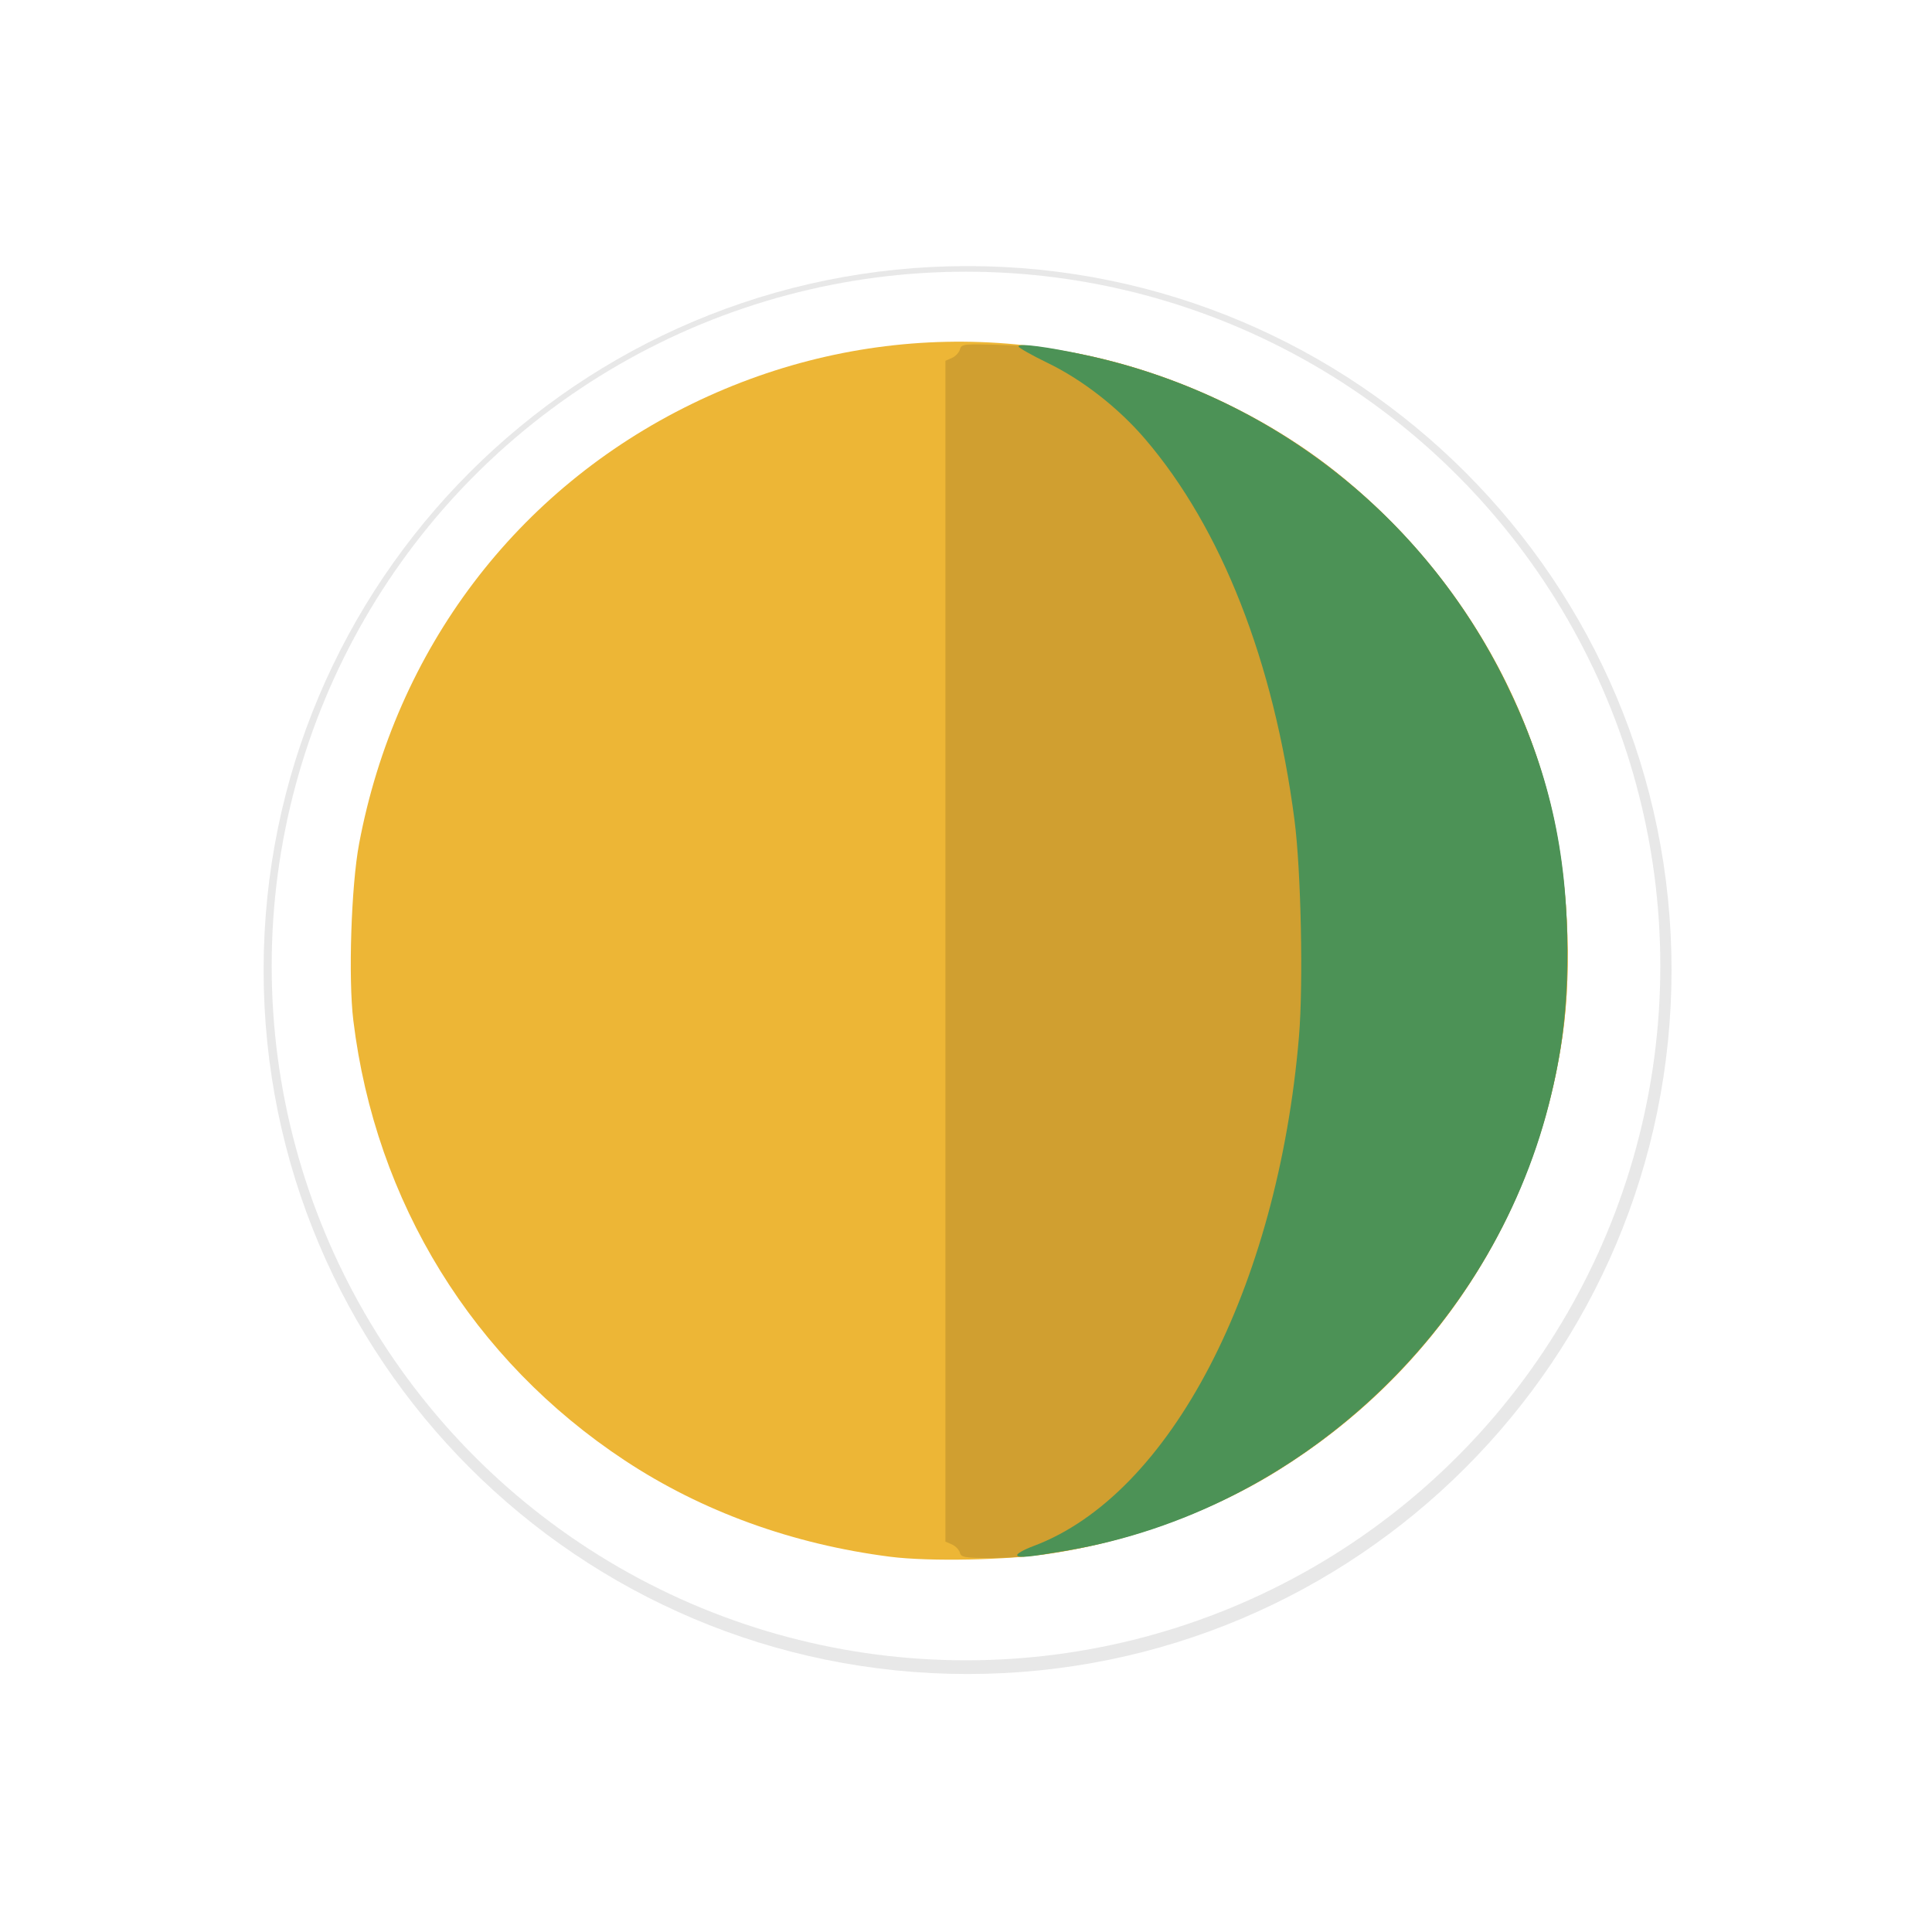 <?xml version="1.0" encoding="UTF-8" standalone="no"?>
<svg
   xmlns:dc="http://purl.org/dc/elements/1.1/"
   xmlns:cc="http://creativecommons.org/ns#"
   xmlns:rdf="http://www.w3.org/1999/02/22-rdf-syntax-ns#"
   xmlns:svg="http://www.w3.org/2000/svg"
   xmlns="http://www.w3.org/2000/svg"
   xmlns:sodipodi="http://sodipodi.sourceforge.net/DTD/sodipodi-0.dtd"
   xmlns:inkscape="http://www.inkscape.org/namespaces/inkscape"
   width="32px"
   height="32px"
   viewBox="0 0 24 24"
   version="1.1"
   id="svg2"
   inkscape:version="0.92.2pre0 (973e216, 2017-07-25)"
   sodipodi:docname="wait.svg">
  <defs
     id="defs9">
    <filter
       inkscape:collect="always"
       style="color-interpolation-filters:sRGB"
       id="filter5683"
       x="-0.168"
       width="1.336"
       y="-0.168"
       height="1.336">
      <feGaussianBlur
         inkscape:collect="always"
         stdDeviation="0.91"
         id="feGaussianBlur5685" />
    </filter>
  </defs>
  <sodipodi:namedview
     pagecolor="#ffffff"
     bordercolor="#666666"
     borderopacity="1"
     objecttolerance="10"
     gridtolerance="10"
     guidetolerance="10"
     inkscape:pageopacity="0"
     inkscape:pageshadow="2"
     inkscape:window-width="1366"
     inkscape:window-height="700"
     id="namedview7"
     showgrid="true"
     inkscape:zoom="15"
     inkscape:cx="-9.3528884"
     inkscape:cy="12.215303"
     inkscape:window-x="0"
     inkscape:window-y="40"
     inkscape:window-maximized="1"
     inkscape:current-layer="layer2"
     inkscape:showpageshadow="false">
    <inkscape:grid
       type="xygrid"
       id="grid10" />
  </sodipodi:namedview>
  <g
     inkscape:groupmode="layer"
     id="layer2"
     inkscape:label="1"
     style="opacity:0.98">
    <g
       id="g43"
       transform="translate(8.223,-2.652)">
      <path
         transform="matrix(1.166,0,0,1.166,-361.306,-935.442)"
         inkscape:connector-curvature="0"
         id="path5667"
         d="m 313.124,808.375 c -3.59,0 -6.5,2.91 -6.5,6.5 0,3.59 2.91,6.5 6.5,6.5 3.59,0 6.5,-2.91 6.5,-6.5 0,-3.59 -2.91,-6.5 -6.5,-6.5 z"
         style="color:#000000;font-style:normal;font-variant:normal;font-weight:normal;font-stretch:normal;font-size:medium;line-height:normal;font-family:Sans;-inkscape-font-specification:Sans;text-indent:0;text-align:start;text-decoration:none;text-decoration-line:none;letter-spacing:normal;word-spacing:normal;text-transform:none;writing-mode:lr-tb;direction:ltr;baseline-shift:baseline;text-anchor:start;display:inline;overflow:visible;visibility:visible;opacity:0.3;fill:#000000;fill-opacity:1;fill-rule:nonzero;stroke:#000000;stroke-width:2;marker:none;filter:url(#filter5683);enable-background:accumulate" />
      <circle
         r="8.625"
         cy="14.652"
         cx="3.777"
         id="path5669"
         style="display:inline;fill:#ffffff;fill-opacity:1;stroke:none;stroke-width:0.821" />
      <g
         transform="matrix(0.105,0,0,0.105,-13.974,-25.866)"
         id="g5677"
         style="display:inline">
        <path
           inkscape:connector-curvature="0"
           id="path5671"
           d="m 160.095,455.777 c -11.568,-1.48 -22.264,-5.36 -31.397,-11.389 -17.98,-11.869 -29.498,-30.535 -32.125,-52.064 -0.608,-4.981 -0.251,-15.941 0.68,-20.888 4.338,-23.047 18.634,-41.944 39.382,-52.057 20.447,-9.966 43.808,-9.797 64.206,0.465 18.546,9.331 32.39,26.692 37.343,46.832 2.083,8.47 2.642,19.166 1.44,27.523 -4.545,31.577 -28.974,56.29 -60.485,61.189 -5.083,0.79 -14.419,0.981 -19.043,0.389 z"
           style="fill:#edb532;stroke-width:0.353" />
        <path
           inkscape:connector-curvature="0"
           id="path5673"
           d="m 168.33,455.294 c -0.091,-0.347 -0.512,-0.784 -0.937,-0.97 l -0.772,-0.339 v -69.85 -69.85 l 0.772,-0.339 c 0.425,-0.186 0.852,-0.645 0.95,-1.019 0.168,-0.643 0.459,-0.67 5.402,-0.499 12.96,0.449 28.105,6.268 39.09,15.019 12.599,10.036 21.592,23.953 25.348,39.228 2.083,8.47 2.642,19.166 1.44,27.523 -3.073,21.347 -15.215,39.873 -33.678,51.384 -9.985,6.226 -23.529,10.343 -34.022,10.343 -2.996,0 -3.448,-0.079 -3.592,-0.631 z"
           style="fill:#cf9d2c;stroke-width:0.353" />
        <path
           inkscape:connector-curvature="0"
           id="path5675"
           d="m 175.114,455.615 c -0.106,-0.172 0.762,-0.669 1.93,-1.106 16.157,-6.042 28.892,-30.479 31.406,-60.264 0.525,-6.222 0.247,-19.665 -0.53,-25.632 -2.438,-18.726 -8.635,-34.525 -17.687,-45.091 -3.151,-3.678 -7.399,-6.992 -11.522,-8.987 -1.887,-0.913 -3.435,-1.791 -3.44,-1.951 -0.011,-0.414 3.392,0.032 8.106,1.062 21.723,4.746 39.82,18.891 49.56,38.739 5.054,10.299 7.261,19.933 7.265,31.715 0.002,6.863 -0.62,12.019 -2.198,18.203 -6.836,26.793 -29.699,48.025 -56.744,52.697 -4.83,0.834 -5.943,0.946 -6.148,0.615 z"
           style="fill:#489053;stroke-width:0.353" />
      </g>
    </g>
  </g>
</svg>
